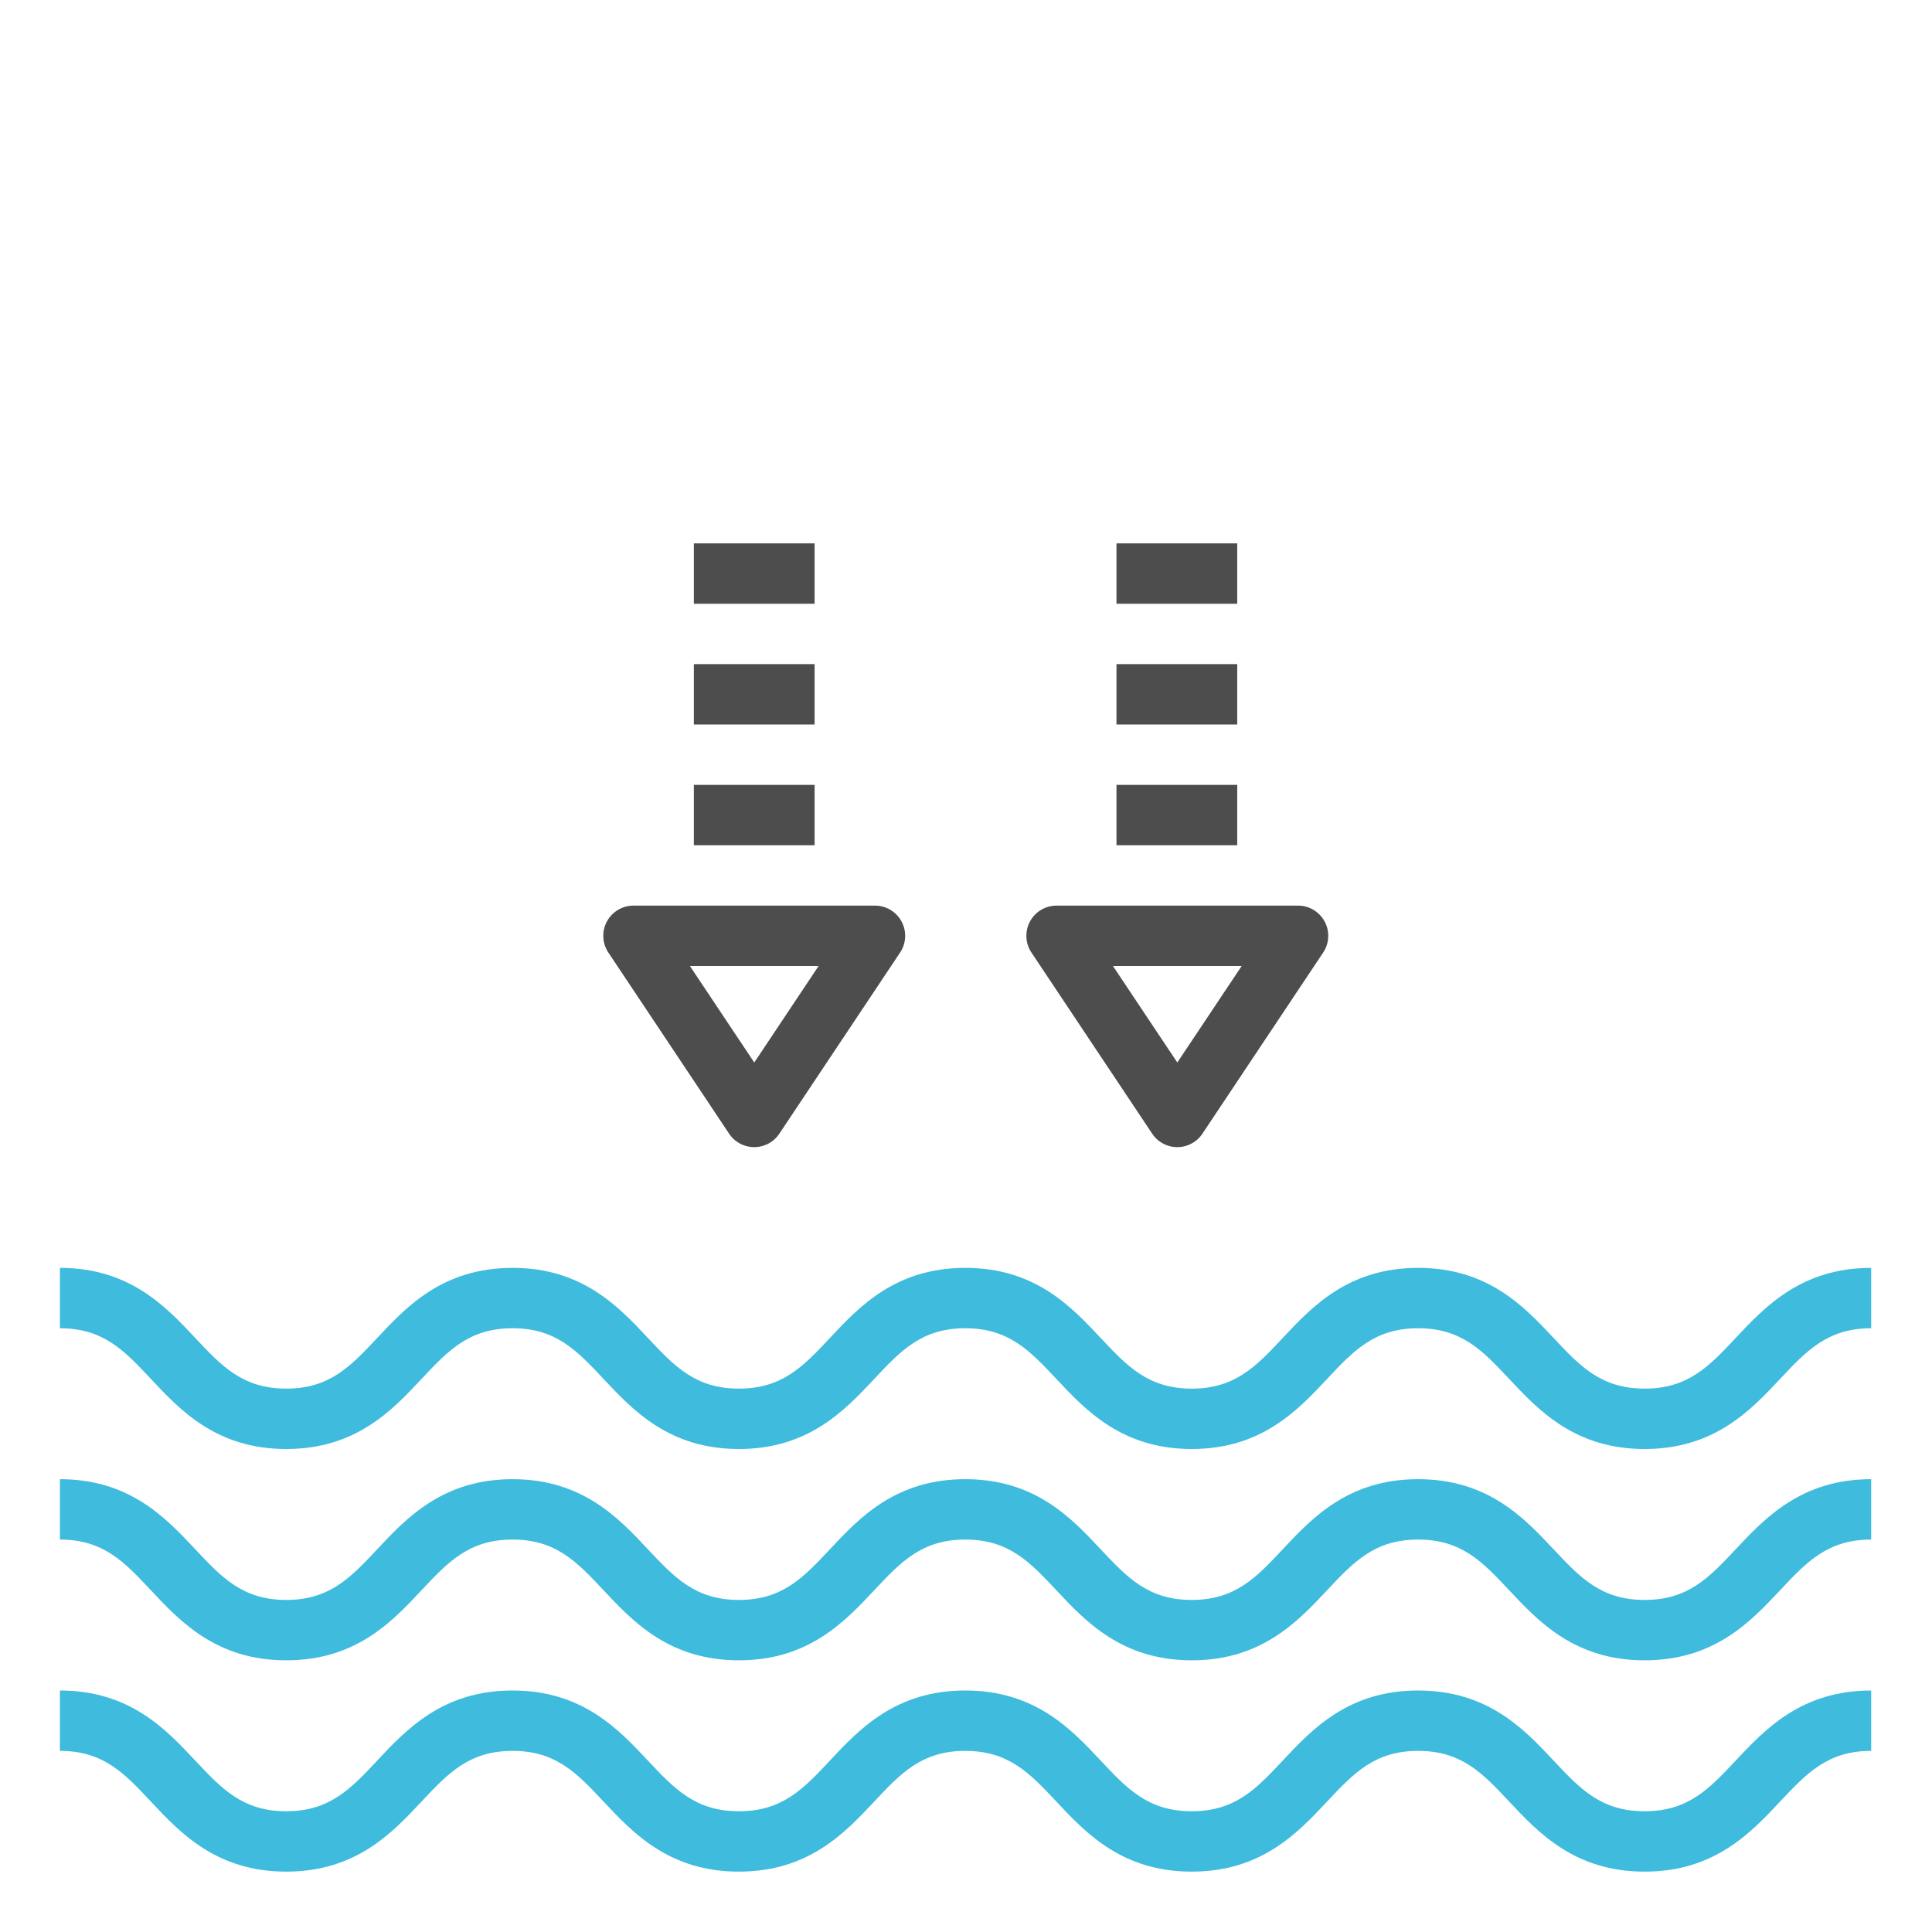 <?xml version="1.0" encoding="UTF-8"?><!DOCTYPE svg PUBLIC "-//W3C//DTD SVG 1.1//EN" "http://www.w3.org/Graphics/SVG/1.1/DTD/svg11.dtd"><svg xmlns="http://www.w3.org/2000/svg" xmlns:xlink="http://www.w3.org/1999/xlink" version="1.1" x="0px" y="0px" viewBox="0 0 64 64" xml:space="preserve"><g id="flat"><g id="tide2_1_"><path fill="#3EBBDD" d="M54.48 48c-2.309 0-3.514-1.284-4.481-2.315C49.116 44.743 48.42 44 46.977 44c-1.441 0-2.139.743-3.021 1.685C42.989 46.716 41.785 48 39.478 48c-2.309 0-3.513-1.284-4.48-2.316-.883-.941-1.58-1.684-3.022-1.684-1.441 0-2.139.743-3.021 1.685C27.988 46.716 26.784 48 24.477 48s-3.512-1.284-4.479-2.316C19.116 44.743 18.42 44 16.979 44s-2.138.743-3.02 1.684C12.993 46.716 11.79 48 9.482 48s-3.512-1.284-4.479-2.316C4.122 44.743 3.426 44 1.985 44v-2c2.308 0 3.511 1.284 4.478 2.316C7.345 45.257 8.041 46 9.482 46c1.44 0 2.137-.743 3.019-1.684.967-1.032 2.171-2.316 4.478-2.316s3.511 1.284 4.478 2.316c.882.94 1.578 1.684 3.02 1.684s2.138-.743 3.02-1.684c.966-1.032 2.17-2.316 4.479-2.316s3.513 1.284 4.48 2.316c.882.941 1.579 1.684 3.022 1.684 1.441 0 2.138-.743 3.02-1.684.966-1.032 2.17-2.316 4.479-2.316s3.514 1.284 4.481 2.315c.883.942 1.579 1.685 3.022 1.685s2.141-.743 3.023-1.685C58.472 43.284 59.677 42 61.985 42v2c-1.442 0-2.14.743-3.022 1.684C57.995 46.716 56.79 48 54.48 48z"/><path fill="#3EBBDD" d="M54.48 55c-2.309 0-3.514-1.284-4.481-2.315C49.116 51.743 48.42 51 46.977 51c-1.441 0-2.139.743-3.021 1.685C42.989 53.716 41.785 55 39.478 55c-2.309 0-3.513-1.284-4.48-2.316-.883-.941-1.58-1.684-3.022-1.684-1.441 0-2.139.743-3.021 1.685C27.988 53.716 26.784 55 24.477 55s-3.512-1.284-4.479-2.316C19.116 51.743 18.42 51 16.979 51s-2.138.743-3.02 1.684C12.993 53.716 11.79 55 9.482 55s-3.512-1.284-4.479-2.316C4.122 51.743 3.426 51 1.985 51v-2c2.308 0 3.511 1.284 4.478 2.316C7.345 52.257 8.041 53 9.482 53c1.44 0 2.137-.743 3.019-1.684.967-1.032 2.171-2.316 4.478-2.316s3.511 1.284 4.478 2.316c.882.94 1.578 1.684 3.02 1.684s2.138-.743 3.02-1.684c.966-1.032 2.17-2.316 4.479-2.316s3.513 1.284 4.48 2.316c.882.941 1.579 1.684 3.022 1.684 1.441 0 2.138-.743 3.02-1.684.966-1.032 2.17-2.316 4.479-2.316s3.514 1.284 4.481 2.315c.883.942 1.579 1.685 3.022 1.685s2.141-.743 3.023-1.685C58.472 50.284 59.677 49 61.985 49v2c-1.442 0-2.14.743-3.022 1.684C57.995 53.716 56.79 55 54.48 55z"/><path fill="#3EBBDD" d="M54.48 62c-2.309 0-3.514-1.284-4.481-2.315C49.116 58.743 48.42 58 46.977 58c-1.441 0-2.139.743-3.021 1.685C42.989 60.716 41.785 62 39.478 62c-2.309 0-3.513-1.284-4.48-2.316-.883-.941-1.58-1.684-3.022-1.684-1.441 0-2.139.743-3.021 1.685C27.988 60.716 26.784 62 24.477 62s-3.512-1.284-4.479-2.316C19.116 58.743 18.42 58 16.979 58s-2.138.743-3.02 1.684C12.993 60.716 11.79 62 9.482 62s-3.512-1.284-4.479-2.316C4.122 58.743 3.426 58 1.985 58v-2c2.308 0 3.511 1.284 4.478 2.316C7.345 59.257 8.041 60 9.482 60c1.44 0 2.137-.743 3.019-1.684.967-1.032 2.171-2.316 4.478-2.316s3.511 1.284 4.478 2.316c.882.94 1.578 1.684 3.02 1.684s2.138-.743 3.02-1.684c.966-1.032 2.17-2.316 4.479-2.316s3.513 1.284 4.48 2.316c.882.941 1.579 1.684 3.022 1.684 1.441 0 2.138-.743 3.02-1.684.966-1.032 2.17-2.316 4.479-2.316s3.514 1.284 4.481 2.315c.883.942 1.579 1.685 3.022 1.685s2.141-.743 3.023-1.685C58.472 57.284 59.677 56 61.985 56v2c-1.442 0-2.14.743-3.022 1.684C57.995 60.716 56.79 62 54.48 62z"/><path fill="#4D4D4D" d="M22.985 22h4v2h-4z"/><path fill="#4D4D4D" d="M22.985 26h4v2h-4z"/><path fill="#4D4D4D" d="M24.985 38c-.334 0-.646-.167-.832-.445l-4-6A1 1 0 0 1 20.985 30h8a1 1 0 0 1 .832 1.554l-4 6a.998.998 0 0 1-.832.446zm-2.131-6l2.132 3.197L27.117 32h-4.263z"/><path fill="#4D4D4D" d="M39 38c-.334 0-.646-.167-.832-.445l-4-6A1 1 0 0 1 35 30h8a1 1 0 0 1 .832 1.554l-4 6A1 1 0 0 1 39 38zm-2.132-6L39 35.197 41.132 32h-4.264z"/><path fill="#4D4D4D" d="M36.985 22h4v2h-4z"/><path fill="#4D4D4D" d="M22.985 18h4v2h-4z"/><path fill="#4D4D4D" d="M36.985 18h4v2h-4z"/><path fill="#4D4D4D" d="M36.985 26h4v2h-4z"/></g></g></svg>